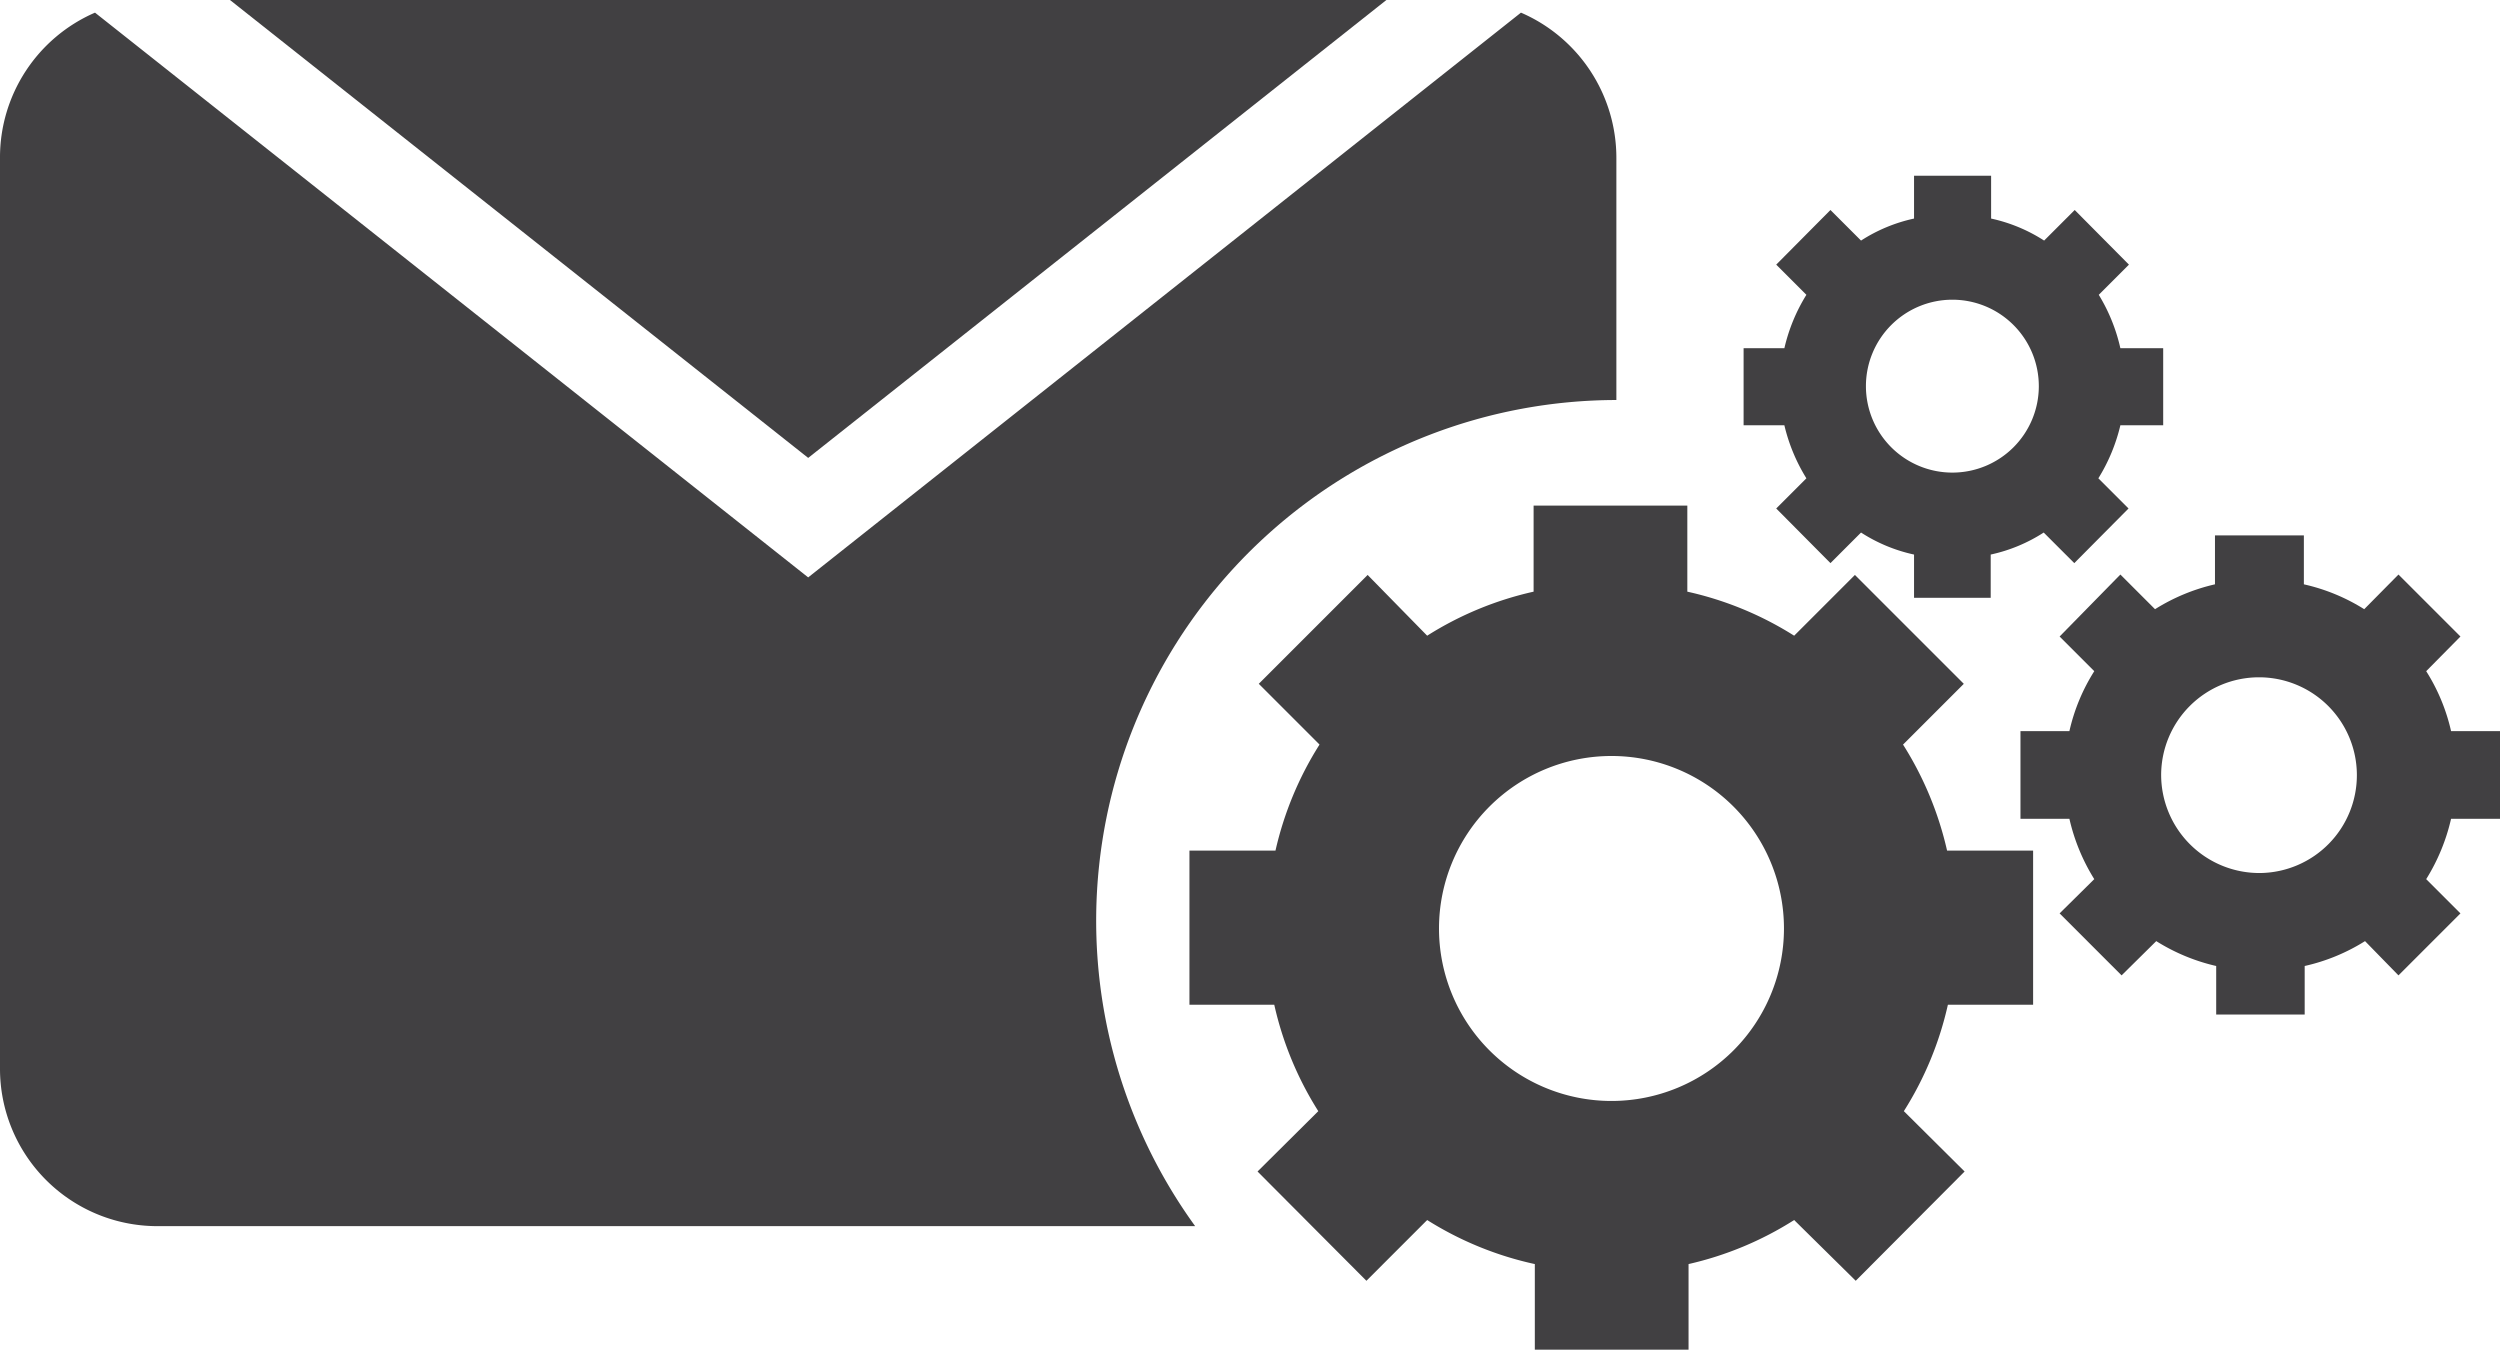 <svg xmlns="http://www.w3.org/2000/svg" viewBox="0 0 61.31 33.1"><defs><style>.cls-1{fill:#414042;}</style></defs><title>Asset 34</title><g id="Layer_2" data-name="Layer 2"><g id="data_analytics_and_network_icons" data-name="data analytics and network icons"><path class="cls-1" d="M55.43,21.41A2.4,2.4,0,1,0,53,19,2.41,2.41,0,0,0,55.43,21.41Zm-2.55,1.67-.85.84L50.51,22.4l.85-.84a4.82,4.82,0,0,1-.61-1.48h-1.2V17.93h1.2a4.67,4.67,0,0,1,.61-1.47l-.85-.85L52,14.09l.85.85a4.76,4.76,0,0,1,1.47-.61v-1.2H56.5v1.2a4.72,4.72,0,0,1,1.48.61l.84-.85,1.52,1.52-.84.85a4.67,4.67,0,0,1,.61,1.47h1.2v2.15h-1.2a4.82,4.82,0,0,1-.61,1.48l.84.84-1.52,1.52L58,23.08a4.72,4.72,0,0,1-1.48.61v1.19H54.35V23.69A4.76,4.76,0,0,1,52.88,23.08Z"/><path class="cls-1" d="M50,9.48a2.12,2.12,0,1,0-2.11,2.11A2.12,2.12,0,0,0,50,9.48Zm.88-4.33,1.33,1.34-.74.74A4.32,4.32,0,0,1,52,8.54h1.05v1.89H52a4.37,4.37,0,0,1-.54,1.3l.74.74-1.33,1.34-.75-.75a3.93,3.93,0,0,1-1.3.54v1.06H46.94V13.6a3.93,3.93,0,0,1-1.3-.54l-.75.75-1.33-1.34.74-.74a4.37,4.37,0,0,1-.54-1.3h-1V8.54h1a4.32,4.32,0,0,1,.54-1.31l-.74-.74,1.33-1.34.75.75a3.93,3.93,0,0,1,1.3-.54V4.31h1.89V5.36a3.93,3.93,0,0,1,1.3.54Z"/><path class="cls-1" d="M39.52,27a4.23,4.23,0,1,0-4.23-4.23A4.23,4.23,0,0,0,39.52,27Zm1.89,6.12H37.64V31A8.24,8.24,0,0,1,35,29.92l-1.49,1.49-2.67-2.68,1.49-1.48a8.24,8.24,0,0,1-1.08-2.61H29.17V20.86h2.11a8.28,8.28,0,0,1,1.08-2.6l-1.49-1.49,2.67-2.67L35,15.59a8.24,8.24,0,0,1,2.61-1.08V12.4h3.77v2.11A8.24,8.24,0,0,1,44,15.59l1.49-1.49,2.67,2.67-1.49,1.49a8.28,8.28,0,0,1,1.08,2.6h2.11v3.78H47.77a8.24,8.24,0,0,1-1.08,2.61l1.49,1.48-2.67,2.68L44,29.92A8.24,8.24,0,0,1,41.41,31Z"/><path class="cls-1" d="M37.3.31a3.88,3.88,0,0,1,2.34,3.57V9.81A12.77,12.77,0,0,0,29.31,30.07H3.83A3.86,3.86,0,0,1,0,26.19V3.88A3.87,3.87,0,0,1,2.33.31L19.82,14.16Z"/><polygon class="cls-1" points="5.64 0 34 0 19.82 11.23 5.64 0"/></g></g></svg>